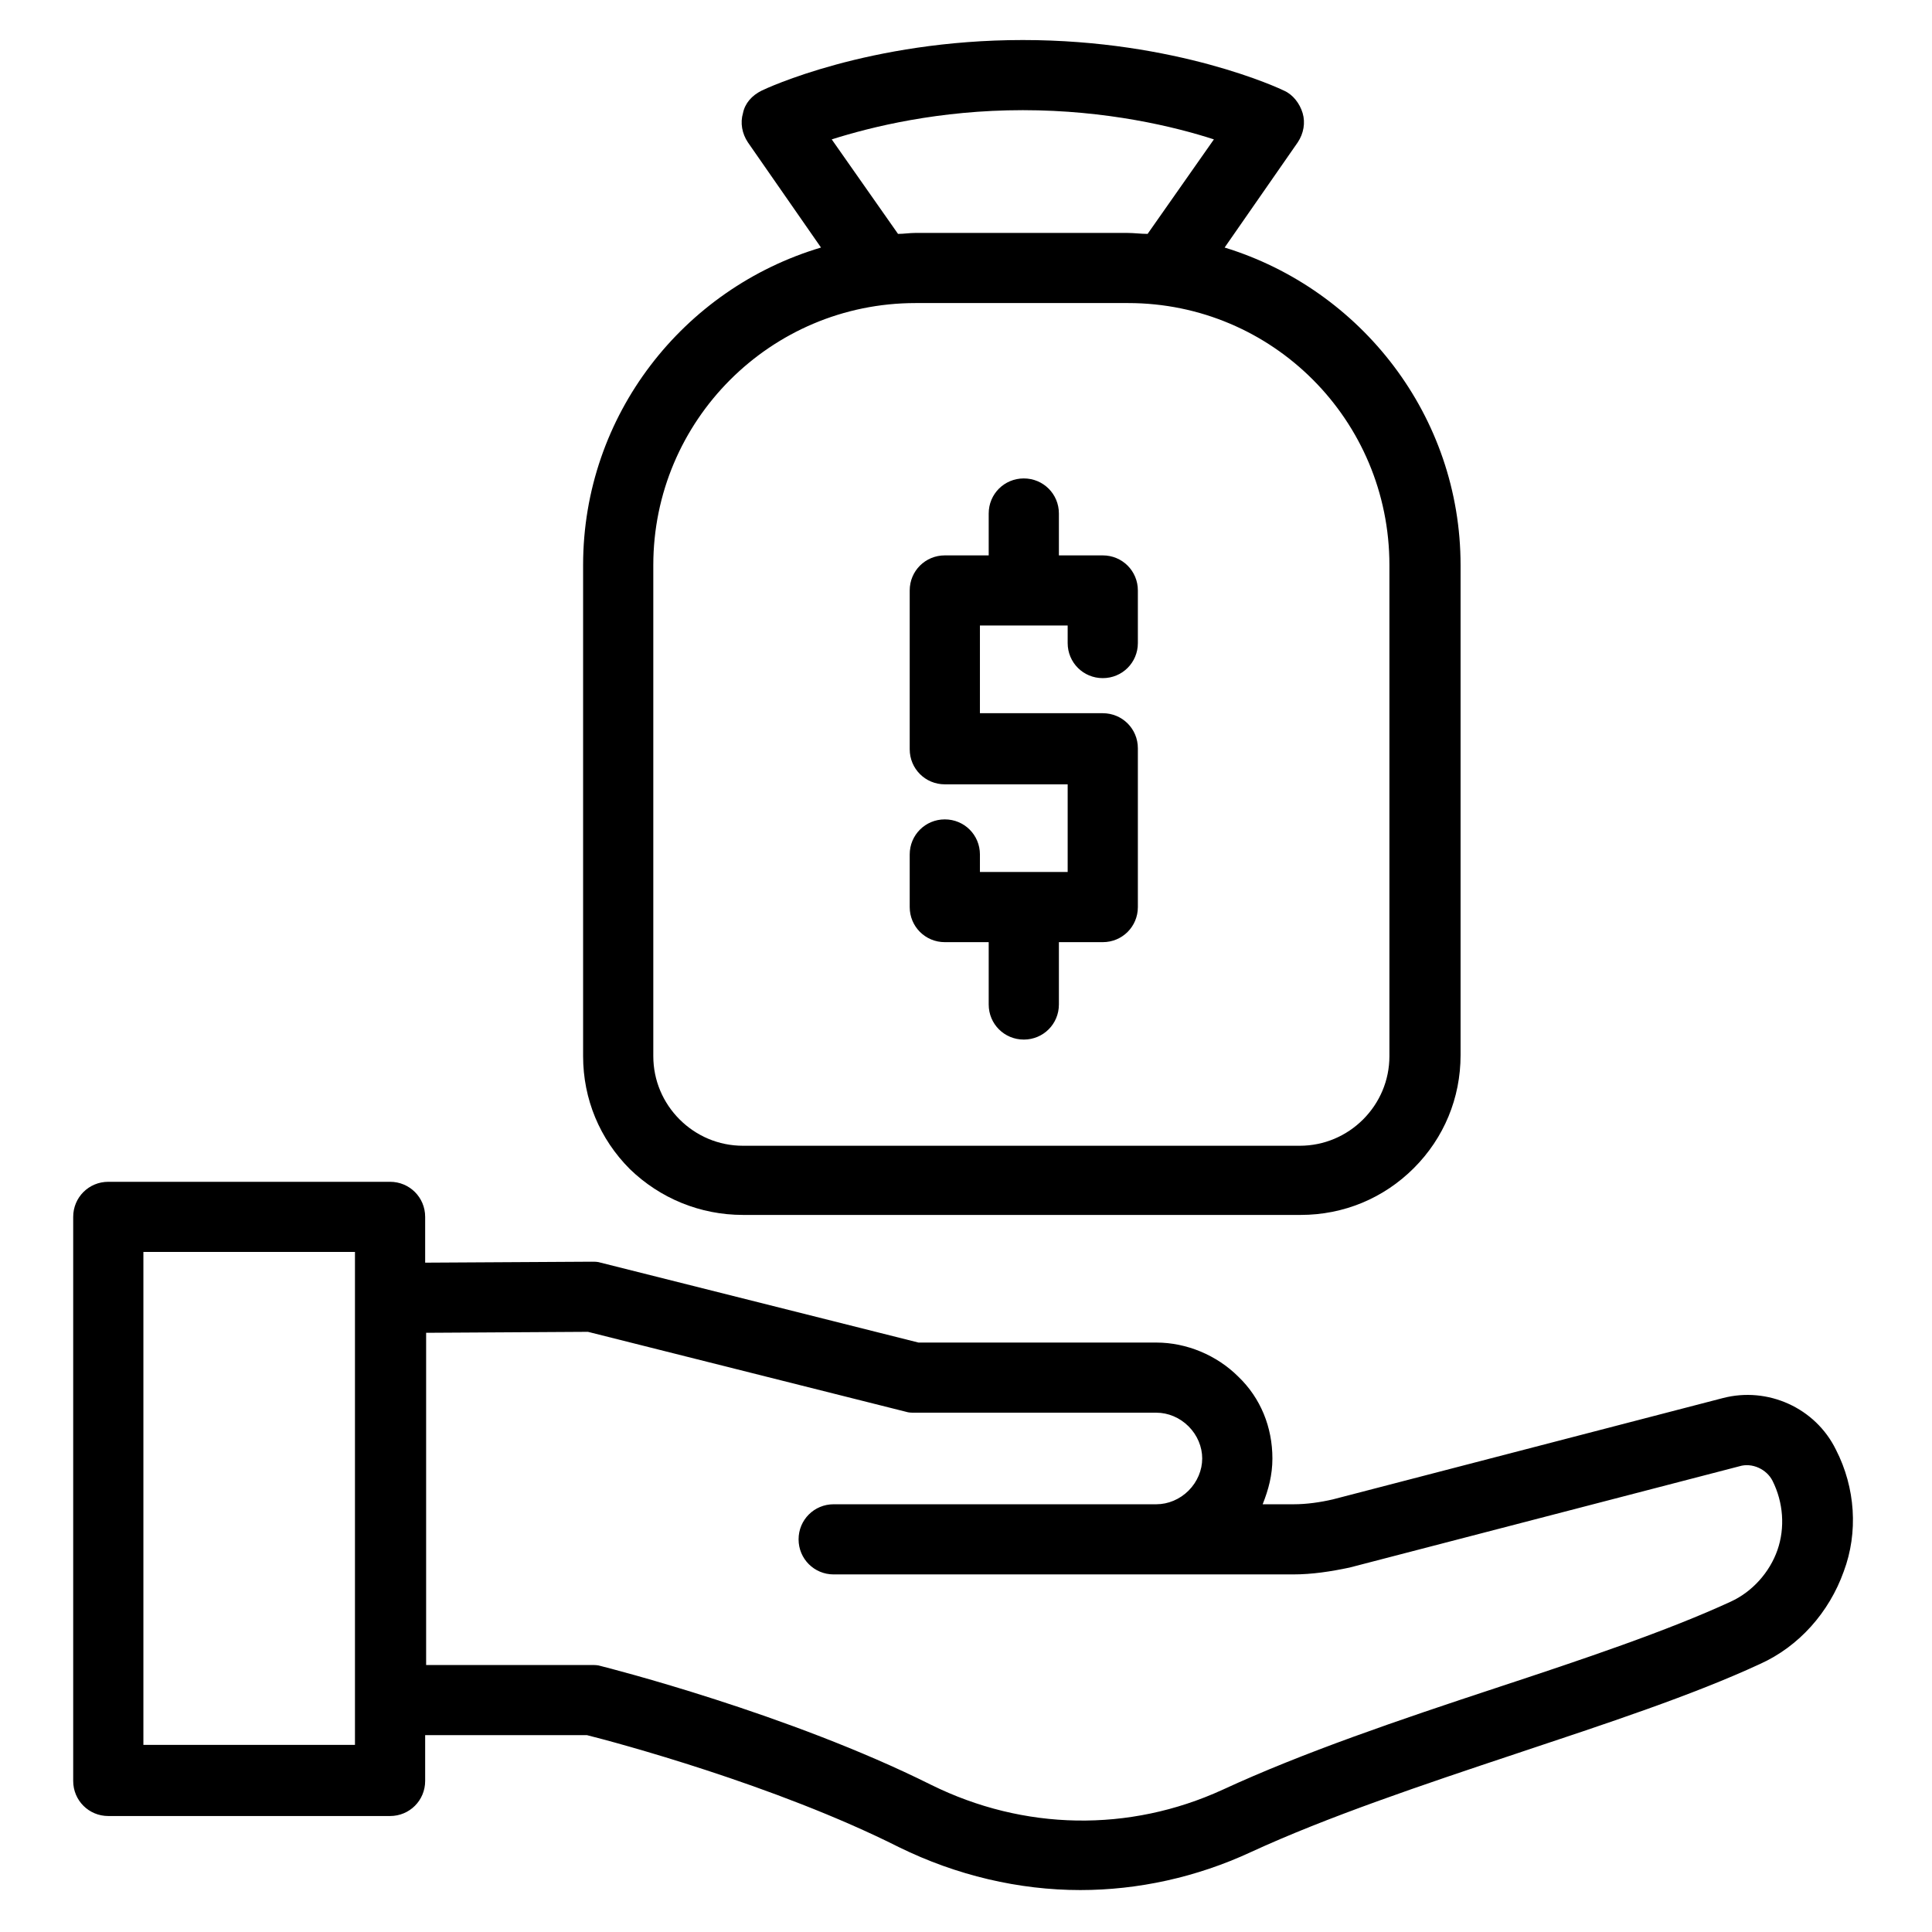 <svg xmlns="http://www.w3.org/2000/svg" width="375" viewBox="0 0 375 375" height="375" version="1.0"><defs><clipPath id="a"><path d="M 113 7.688 L 284 7.688 L 284 236 L 113 236 Z M 113 7.688"/></clipPath><clipPath id="b"><path d="M 14.207 229 L 360 229 L 360 366.938 L 14.207 366.938 Z M 14.207 229"/></clipPath></defs><path d="M 183.387 182.871 L 191.906 182.871 L 191.906 194.973 C 191.906 198.754 194.934 201.781 198.719 201.781 C 202.5 201.781 205.531 198.754 205.531 194.973 L 205.531 182.871 L 214.047 182.871 C 217.832 182.871 220.859 179.844 220.859 176.062 L 220.859 145.242 C 220.859 141.457 217.832 138.434 214.047 138.434 L 190.203 138.434 L 190.203 121.414 L 207.234 121.414 L 207.234 124.82 C 207.234 128.602 210.262 131.625 214.047 131.625 C 217.832 131.625 220.859 128.602 220.859 124.82 L 220.859 114.605 C 220.859 110.824 217.832 107.801 214.047 107.801 L 205.531 107.801 L 205.531 99.668 C 205.531 95.887 202.5 92.863 198.719 92.863 C 194.934 92.863 191.906 95.887 191.906 99.668 L 191.906 107.801 L 183.387 107.801 C 179.605 107.801 176.574 110.824 176.574 114.605 L 176.574 145.43 C 176.574 149.211 179.605 152.238 183.387 152.238 L 207.234 152.238 L 207.234 169.254 L 190.203 169.254 L 190.203 165.852 C 190.203 162.07 187.172 159.043 183.387 159.043 C 179.605 159.043 176.574 162.07 176.574 165.852 L 176.574 176.062 C 176.574 179.844 179.605 182.871 183.387 182.871 Z M 183.387 182.871"/><g clip-path="url(#a)"><path d="M 144.215 235.816 L 252.461 235.816 C 260.789 235.816 268.547 232.602 274.414 226.742 C 280.281 220.879 283.496 213.125 283.496 204.805 L 283.496 109.691 C 283.496 80.758 264.195 56.176 237.699 48.047 L 251.895 27.625 C 253.027 25.922 253.406 23.844 252.84 21.949 C 252.273 20.059 250.949 18.359 249.246 17.602 C 248.488 17.223 228.43 7.77 198.527 7.77 C 168.629 7.77 148.566 17.223 147.812 17.602 C 145.918 18.547 144.594 20.059 144.215 21.949 C 143.648 23.844 144.027 25.922 145.16 27.625 L 159.355 48.047 C 132.672 55.988 113.18 80.57 113.18 109.691 L 113.18 204.996 C 113.18 213.316 116.398 221.066 122.266 226.93 C 128.129 232.602 135.891 235.816 144.215 235.816 Z M 161.438 27.055 C 169.195 24.598 182.254 21.383 198.527 21.383 C 214.801 21.383 228.051 24.598 235.617 27.055 L 222.75 45.398 C 221.426 45.398 220.102 45.211 218.777 45.211 L 177.711 45.211 C 176.574 45.211 175.441 45.398 174.305 45.398 Z M 126.805 109.691 C 126.805 81.703 149.516 58.824 177.711 58.824 L 218.965 58.824 C 246.973 58.824 269.684 81.516 269.684 109.691 L 269.684 204.996 C 269.684 209.723 267.789 214.07 264.574 217.285 C 261.355 220.5 257.004 222.391 252.273 222.391 L 144.215 222.391 C 139.484 222.391 135.133 220.5 131.914 217.285 C 128.699 214.07 126.805 209.723 126.805 204.996 Z M 126.805 109.691"/></g><g clip-path="url(#b)"><path d="M 356.355 281.387 C 352.379 273.258 343.109 269.098 334.402 271.367 L 258.707 291.031 C 256.246 291.602 253.598 291.977 251.137 291.977 L 245.082 291.977 C 246.215 289.141 246.973 286.305 246.973 283.09 C 246.973 277.039 244.703 271.367 240.352 267.207 C 236.188 263.047 230.32 260.59 224.453 260.59 L 178.277 260.59 L 116.586 245.082 C 116.02 244.895 115.449 244.895 114.883 244.895 L 82.523 245.082 L 82.523 236.195 C 82.523 232.414 79.496 229.387 75.711 229.387 L 21.02 229.387 C 17.234 229.387 14.207 232.414 14.207 236.195 L 14.207 345.68 C 14.207 349.461 17.234 352.488 21.02 352.488 L 75.711 352.488 C 79.496 352.488 82.523 349.461 82.523 345.68 L 82.523 336.793 L 113.938 336.793 C 119.234 338.117 150.461 346.438 174.496 358.539 C 185.66 364.023 197.77 366.859 209.691 366.859 C 220.859 366.859 232.211 364.402 242.809 359.484 C 257.57 352.676 276.117 346.438 294.285 340.387 C 311.883 334.523 328.535 329.039 341.594 322.988 C 349.164 319.586 355.031 312.969 357.867 305.027 C 360.707 297.461 360.141 288.762 356.355 281.387 Z M 27.832 338.875 L 27.832 243.004 L 68.898 243.004 L 68.898 338.684 L 27.832 338.684 Z M 345 300.867 C 343.484 305.215 340.078 308.996 335.918 310.887 C 323.617 316.559 307.34 322.043 290.121 327.715 C 271.766 333.77 252.84 340.195 237.32 347.383 C 219.156 355.703 198.719 355.324 180.738 346.438 C 153.109 332.633 118.102 323.746 116.586 323.367 C 116.02 323.18 115.449 323.18 114.883 323.18 L 82.711 323.18 L 82.711 258.695 L 114.125 258.508 L 175.82 274.016 C 176.387 274.203 176.953 274.203 177.523 274.203 L 224.453 274.203 C 226.727 274.203 228.996 275.148 230.699 276.852 C 232.402 278.551 233.348 280.82 233.348 283.09 C 233.348 285.359 232.402 287.629 230.699 289.332 C 228.996 291.031 226.727 291.977 224.453 291.977 L 161.816 291.977 C 158.031 291.977 155.004 295.004 155.004 298.785 C 155.004 302.566 158.031 305.594 161.816 305.594 L 250.949 305.594 C 254.73 305.594 258.328 305.023 261.922 304.27 L 337.621 284.602 C 340.078 283.848 342.918 285.172 344.055 287.441 C 346.137 291.602 346.516 296.516 345 300.867 Z M 345 300.867"/></g></svg>